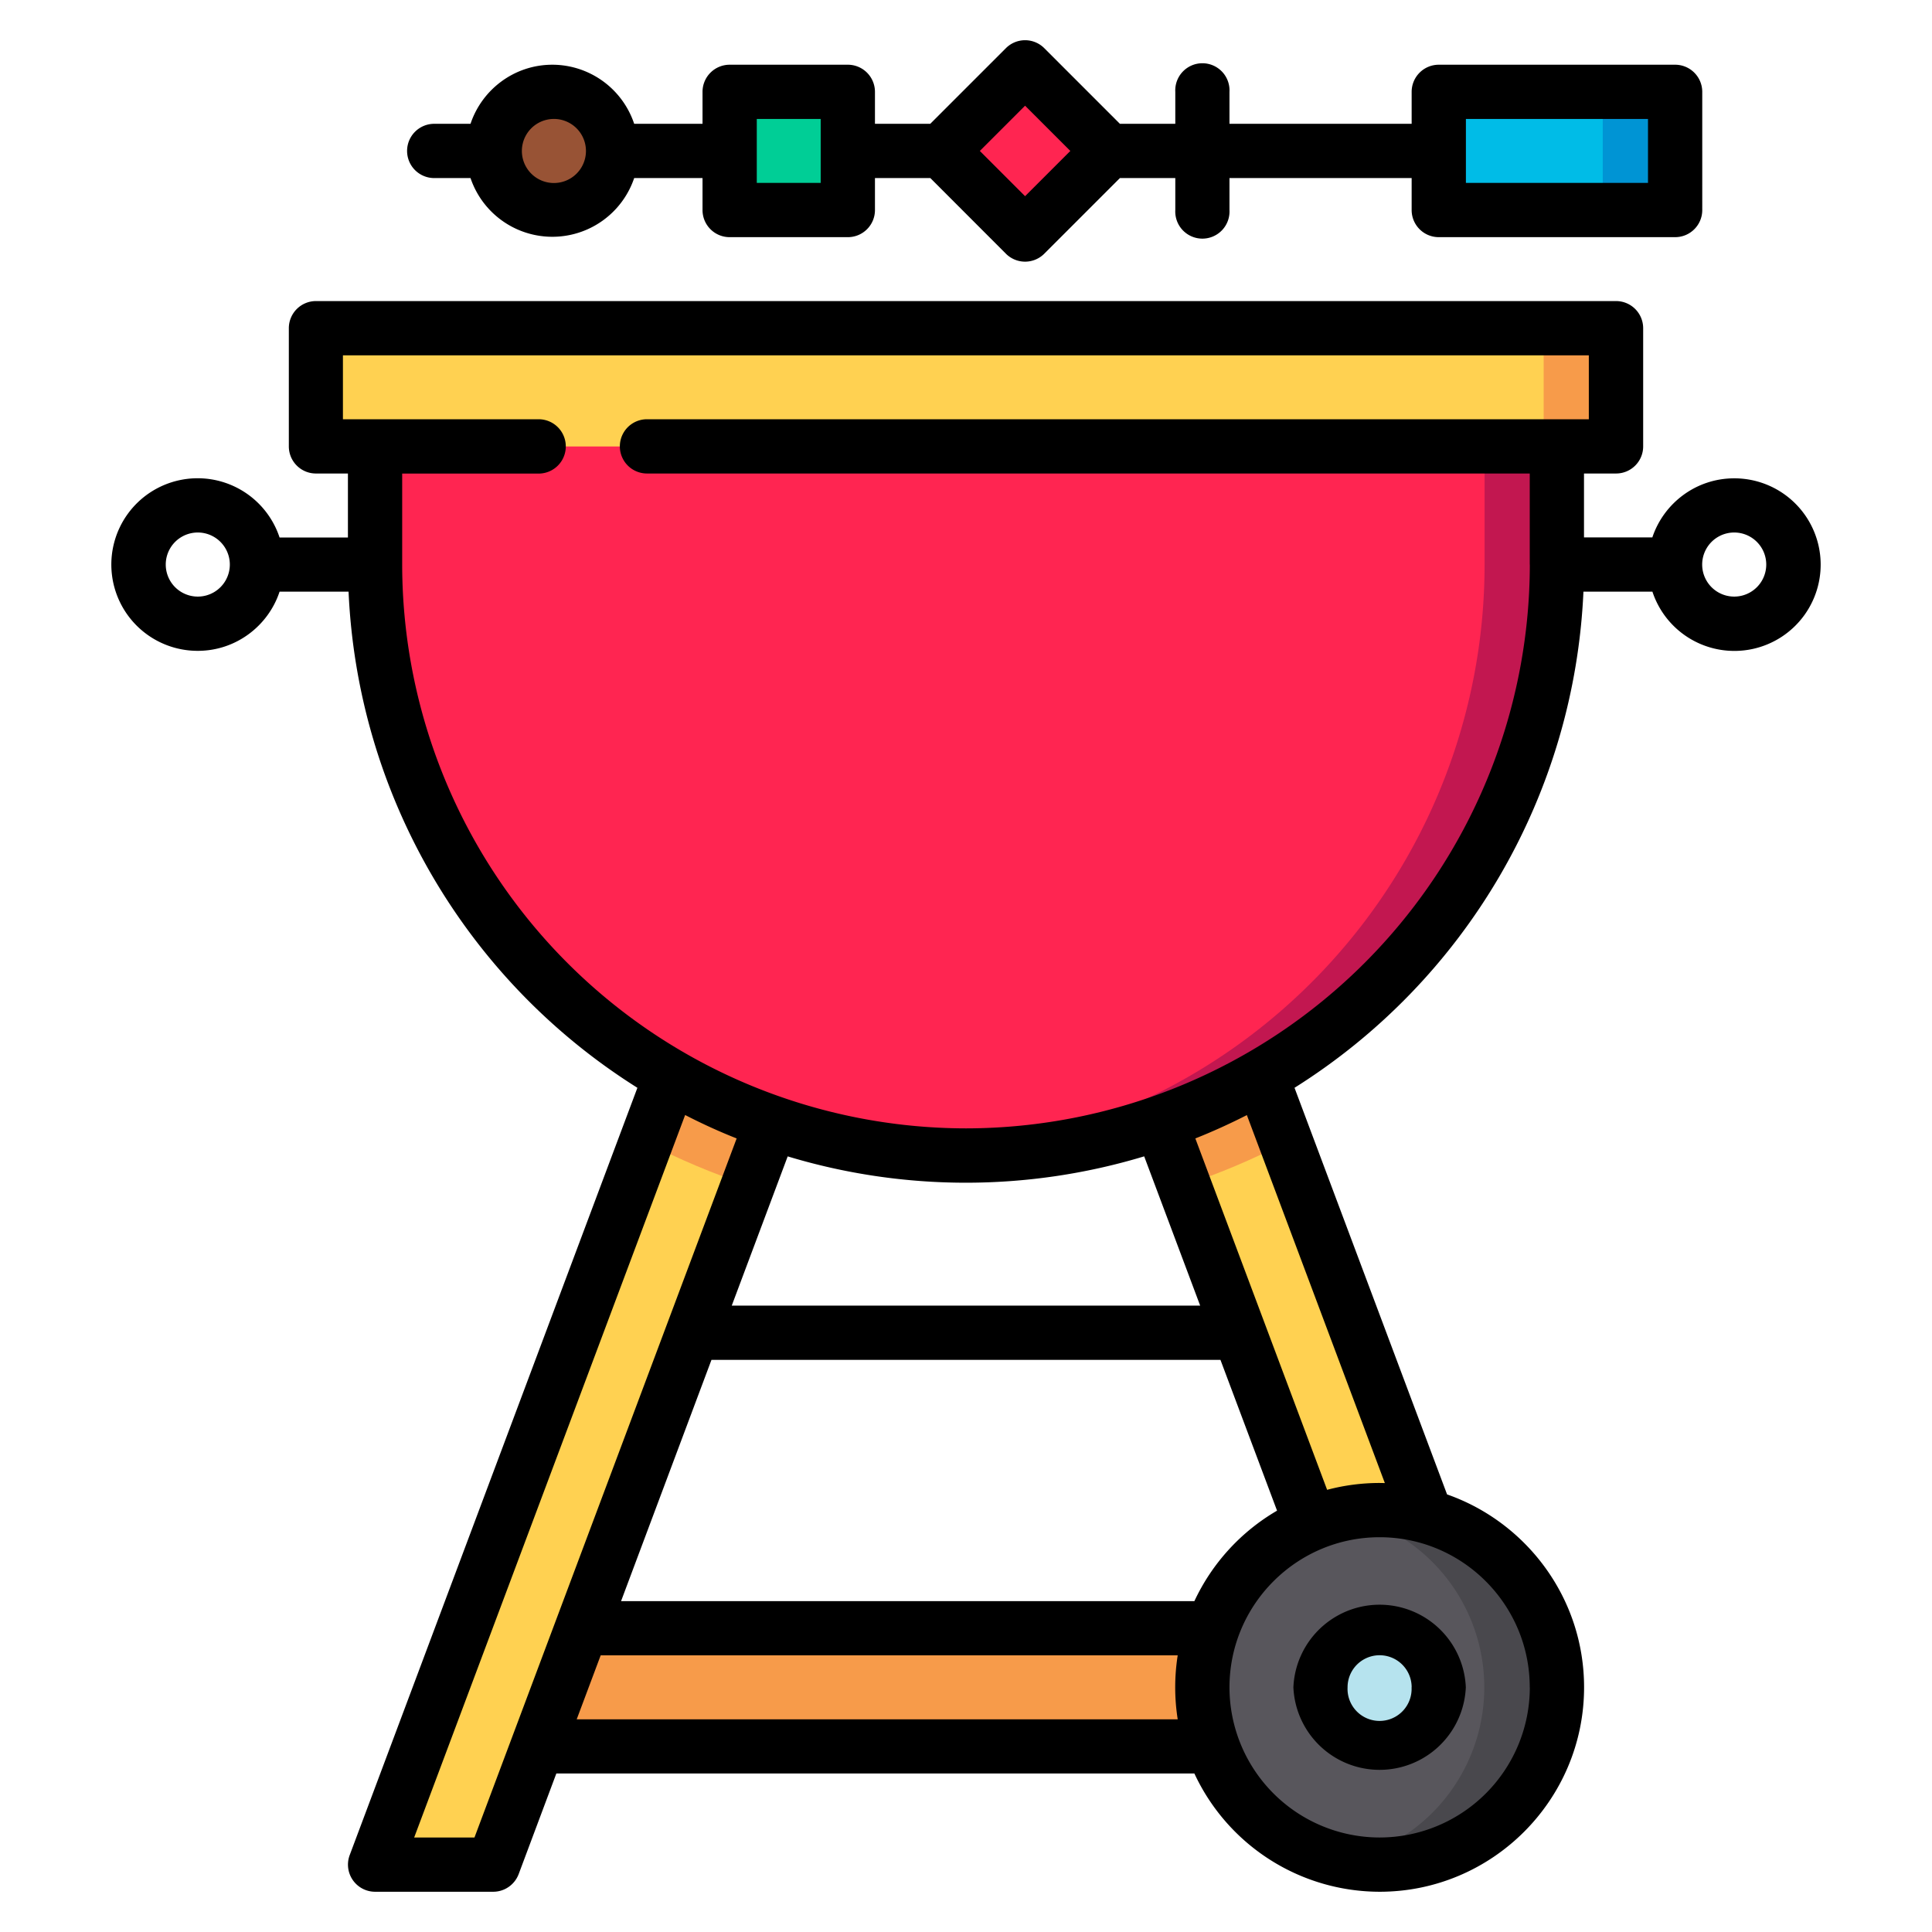 <svg width="24" height="24" fill="none" xmlns="http://www.w3.org/2000/svg">
  <defs/>
  <path d="M6.146 21.695h9.447v-1.468H6.766l-.62 1.468z" fill="#F79B4A"/>
  <path d="M14.066 13.014l2.602 6.938 1.224-.653-2.373-6.327-1.453.042zM9.95 12.972L6.192 22.988a.27.27 0 01-.252.175h-.893a.27.27 0 01-.252-.364L8.846 12l1.103.972z" fill="#FFD151"/>
  <path d="M15.519 12.972l-1.453.042.642 1.71c.439-.145.862-.325 1.267-.535l-.456-1.217zM8.024 14.188c.405.211.829.39 1.268.536l.657-1.752L8.845 12l-.82 2.188z" fill="#F79B4A"/>
  <path d="M4.66 5.172v1.842a7.34 7.34 0 0014.68 0V5.172H4.66z" fill="#FF2551"/>
  <path d="M18.442 5.172v1.842a7.34 7.34 0 01-6.891 7.326 7.34 7.34 0 007.79-7.327v-1.84h-.899z" fill="#C21750"/>
  <path d="M19.805 5.546H4.195a.27.27 0 01-.27-.27v-.929c0-.149.12-.27.27-.27h15.61c.149 0 .27.121.27.27v.93a.27.27 0 01-.27.269z" fill="#FFD151"/>
  <path d="M6.861 2.61a.734.734 0 100-1.468.734.734 0 000 1.468z" fill="#985335"/>
  <path d="M10.262 2.61h-.929a.27.27 0 01-.27-.27v-.929c0-.149.121-.27.27-.27h.929c.149 0 .27.121.27.27v.93a.27.27 0 01-.27.269z" fill="#00CE96"/>
  <path d="M12.543 2.723l-.657-.657a.27.27 0 010-.38l.657-.658a.27.27 0 01.38 0l.658.657a.27.27 0 010 .381l-.657.657a.27.27 0 01-.381 0z" fill="#FF2551"/>
  <path d="M20.539 2.61h-2.397a.27.27 0 01-.27-.27v-.929c0-.149.12-.27.27-.27h2.397c.149 0 .27.121.27.27v.93a.27.27 0 01-.27.269z" fill="#00BCE7"/>
  <path d="M20.54 1.142h-.9c.15 0 .27.12.27.27v.928a.27.27 0 01-.27.27h.9a.27.27 0 00.269-.27v-.929a.27.27 0 00-.27-.27z" fill="#0094D4"/>
  <path d="M19.805 4.08h-.899c.15 0 .27.12.27.269v.929a.27.27 0 01-.27.27h.899a.27.27 0 00.27-.27v-.93a.27.27 0 00-.27-.269z" fill="#F79B4A"/>
  <path d="M17.138 23.163a2.202 2.202 0 100-4.404 2.202 2.202 0 000 4.404z" fill="#58565C"/>
  <path d="M17.138 21.695a.734.734 0 100-1.468.734.734 0 000 1.468z" fill="#B6E3EE"/>
  <path d="M17.138 18.759c-.154 0-.305.016-.45.046a2.203 2.203 0 010 4.312 2.202 2.202 0 10.45-4.358z" fill="#49484D"/>
  <g fill="#000">
    <path d="M5.394 2.212h.451a1.073 1.073 0 002.033 0h.849v.397c0 .186.15.337.337.337h1.468c.186 0 .337-.15.337-.337v-.397h.688l.939.94a.337.337 0 00.476 0l.94-.94h.688v.397a.337.337 0 10.673 0v-.397h2.263v.397c0 .186.15.337.337.337h2.936c.186 0 .337-.15.337-.337V1.141a.337.337 0 00-.337-.337h-2.936a.337.337 0 00-.337.337v.397h-2.263v-.397a.337.337 0 10-.673 0v.397h-.688l-.94-.94a.337.337 0 00-.476 0l-.94.94h-.687v-.397a.337.337 0 00-.337-.337H9.064a.337.337 0 00-.337.337v.397h-.849A1.073 1.073 0 006.862.804c-.473 0-.875.308-1.017.734h-.451a.337.337 0 100 .674zm12.816-.734h2.262v.794H18.21v-.794zm-5.476-.165l.562.562-.562.562-.562-.562.562-.562zm-3.333.165h.794v.794h-.794v-.794zm-2.54 0a.398.398 0 110 .795.398.398 0 010-.795zM16.067 20.96a1.072 1.072 0 002.142 0 1.072 1.072 0 00-2.142 0zm1.468 0a.398.398 0 11-.795 0 .398.398 0 01.796 0z"/>
    <path d="M21.543 5.942c-.473 0-.875.308-1.017.734h-.849v-.794h.398c.186 0 .337-.15.337-.337V4.077a.337.337 0 00-.337-.337H3.925a.337.337 0 00-.337.337v1.468c0 .186.15.337.337.337h.397v.795h-.849a1.072 1.072 0 10-1.016 1.408c.473 0 .875-.309 1.016-.735h.857a7.681 7.681 0 003.588 6.163l-3.574 9.532a.337.337 0 00.315.455h1.468c.14 0 .266-.087.316-.219l.468-1.25h7.926a2.542 2.542 0 002.301 1.469c1.4 0 2.54-1.14 2.54-2.54 0-1.106-.713-2.049-1.702-2.396l-1.895-5.051A7.681 7.681 0 0019.67 7.35h.857a1.072 1.072 0 101.017-1.408zM2.457 7.411a.398.398 0 110-.796.398.398 0 010 .796zm3.437 15.415h-.749l3.366-8.975c.208.107.42.204.64.291l-3.257 8.684zm8.32-8.46l.695 1.853H9.09l.695-1.854a7.654 7.654 0 004.427 0zm.623 5.524H7.715l1.123-2.997h6.323l.703 1.873c-.447.26-.807.653-1.027 1.124zm-7.673 1.468l.298-.795h7.168a2.552 2.552 0 000 .795H7.164zm11.84-.397a1.867 1.867 0 01-1.866 1.865 1.867 1.867 0 01-1.865-1.865c0-1.029.837-1.865 1.865-1.865 1.029 0 1.865.836 1.865 1.865zm-1.8-2.538l-.066-.001c-.225 0-.444.03-.652.085l-1.637-4.365c.219-.087.432-.184.64-.29l1.714 4.571zm1.8-11.41A7.012 7.012 0 0112 14.017a7.012 7.012 0 01-7.004-7.004v-1.13h1.695a.337.337 0 100-.675H4.26v-.794h15.477v.794H8.037a.337.337 0 100 .674h10.966v1.131zm2.539.398a.398.398 0 110-.796.398.398 0 010 .796z"/>
  </g>
</svg>
